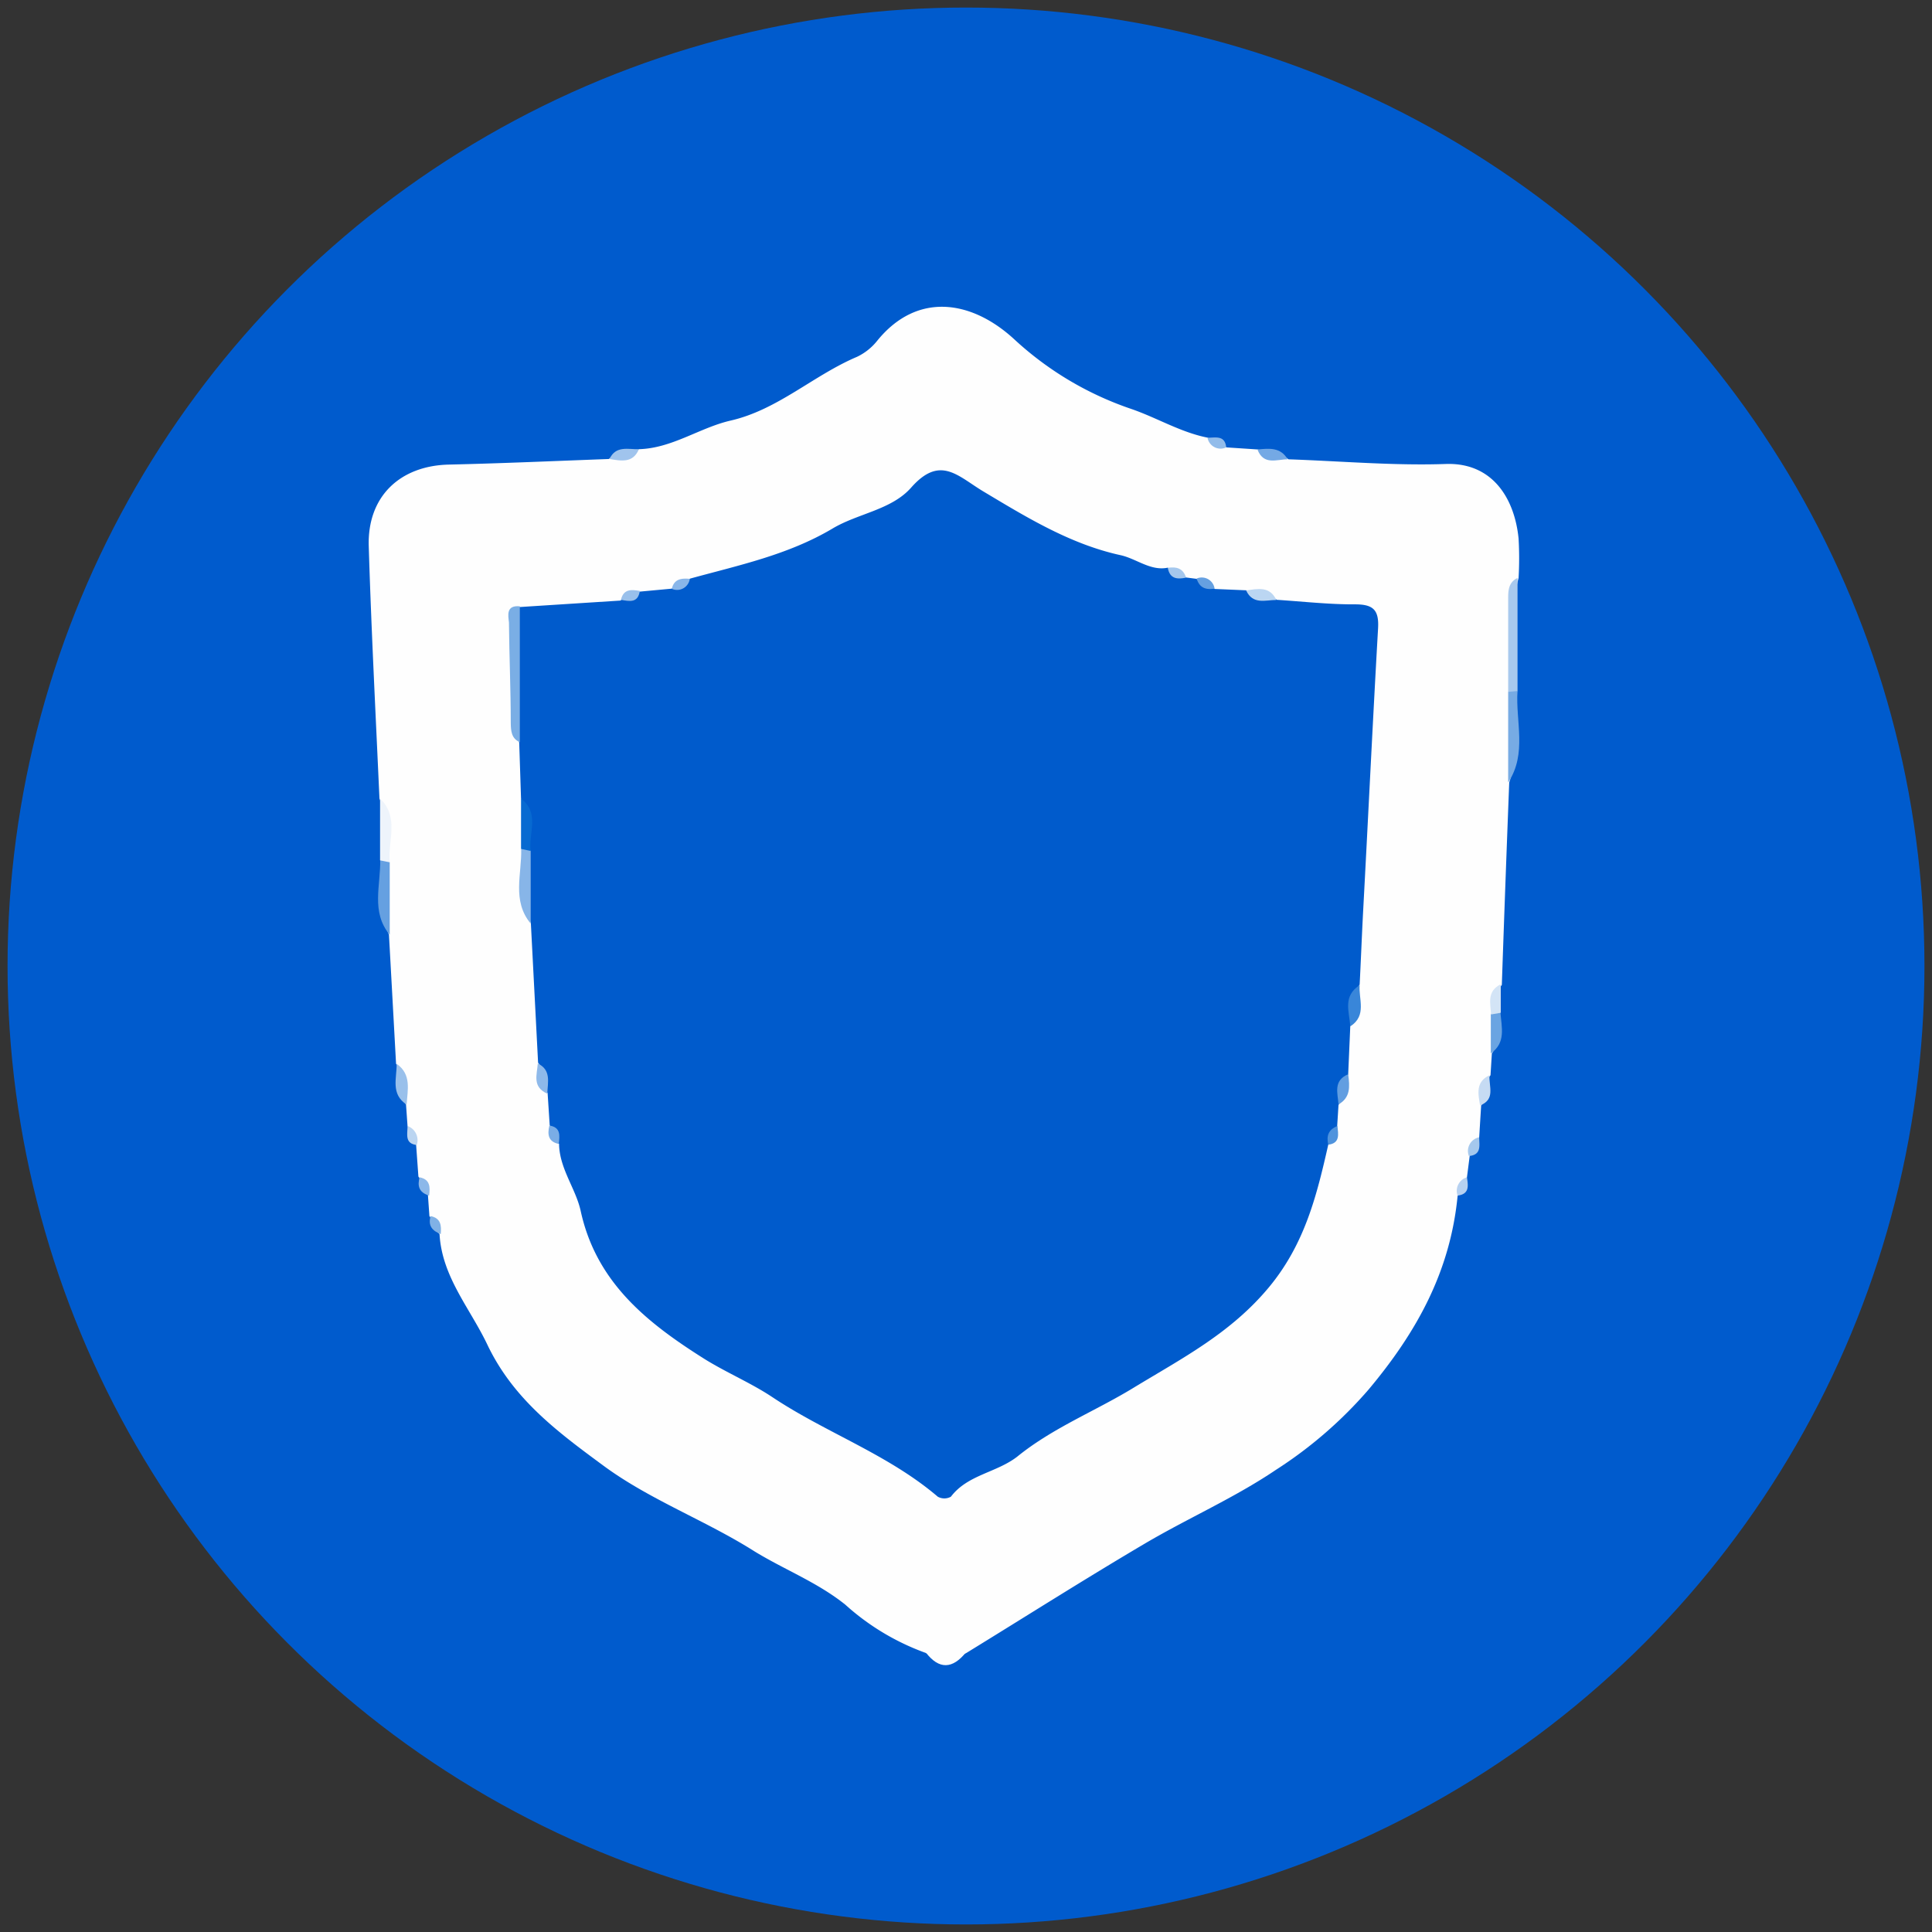 <svg id="Layer_1" data-name="Layer 1" xmlns="http://www.w3.org/2000/svg" viewBox="0 0 128 128"><rect x="0" y="0" width="128" height="128" fill="#333333" stroke="none"/><defs><style>.cls-1{fill:#005bcd;}.cls-2{fill:#fefefe;}.cls-3{fill:#a8c9ee;}.cls-4{fill:#77abe4;}.cls-5{fill:#65a0e1;}.cls-6{fill:#eef4fb;}.cls-7{fill:#6aa4e2;}.cls-8{fill:#99c0eb;}.cls-9{fill:#d3e4f6;}.cls-10{fill:#c6dbf3;}.cls-11{fill:#74a9e5;}.cls-12{fill:#a0c4ed;}.cls-13{fill:#bbd5f1;}.cls-14{fill:#a5c8ed;}.cls-15{fill:#8cb8e9;}.cls-16{fill:#b6d1f1;}.cls-17{fill:#80b1e6;}.cls-18{fill:#92bcea;}.cls-19{fill:#005bcc;}.cls-20{fill:#7aaee5;}.cls-21{fill:#87b5e8;}.cls-22{fill:#076ad1;}.cls-23{fill:#3986d9;}.cls-24{fill:#bbd6f2;}.cls-25{fill:#8eb9ea;}.cls-26{fill:#629ee1;}.cls-27{fill:#89b6e9;}.cls-28{fill:#a4c7ed;}.cls-29{fill:#7aade6;}.cls-30{fill:#4f93dd;}</style></defs><circle class="cls-1" cx="64" cy="64" r="63.5"/><path class="cls-2" d="M42.33,29.76c2.19-.06,4-1.41,6.05-1.89,3.14-.71,5.5-3,8.4-4.23a3.8,3.8,0,0,0,1.35-1.08c2.64-3.24,6.25-2.69,9.09-.06a21.62,21.62,0,0,0,7.72,4.59c1.72.59,3.29,1.56,5.09,1.91.34.33.83.38,1.21.64l2.12.14c.55.5,1.41.1,2,.65,3.47.12,7,.43,10.42.31,3.13-.11,4.57,2.32,4.83,4.94a22.74,22.74,0,0,1,0,2.61c-.67,2.53-.14,5.11-.31,7.66-.15,2,.34,4-.31,5.89q-.26,6.7-.49,13.41c-.51.69-.26,1.48-.32,2.22s.19,1.6-.34,2.32l-.09,1.45c-.5.57-.16,1.41-.62,2L98,75.35a7.23,7.23,0,0,0-.63,1.24L97.19,78a8.44,8.44,0,0,0-.62,1.24c-.49,5-2.7,9-5.88,12.8a28.32,28.32,0,0,1-6.17,5.35c-2.74,1.85-5.81,3.19-8.66,4.87-4,2.36-7.89,4.83-11.83,7.25a2.81,2.81,0,0,1-2.7,0A16.08,16.08,0,0,1,56,106.31c-1.85-1.48-4-2.3-6-3.52-3.23-2.05-6.93-3.41-10-5.67s-6-4.43-7.72-8.05c-1.15-2.41-3-4.48-3.16-7.31-.34-.33-.36-.84-.67-1.19l-.1-1.41c-.3-.36-.35-.85-.63-1.21l-.15-2.09A7.32,7.32,0,0,0,27,74.6l-.1-1.42c-.66-.79,0-1.91-.66-2.7l-.47-8.55c-.65-1.5-.17-3.09-.32-4.63s.31-3-.31-4.39c-.25-5.57-.54-11.15-.71-16.72-.1-3.28,2.05-5.33,5.3-5.41,3.54-.08,7.07-.24,10.61-.37C40.93,29.89,41.79,30.29,42.33,29.76Z"/><path class="cls-3" d="M99.92,45.84c0-2,0-4.08,0-6.12,0-.56,0-1.13.62-1.43v7.49A.39.39,0,0,1,99.92,45.84Z"/><path class="cls-4" d="M99.92,45.84l.62-.06c-.14,2,.65,4.15-.62,6.06Z"/><path class="cls-5" d="M25.82,57.13v4.8c-1.26-1.51-.59-3.28-.63-5C25.44,56.82,25.67,56.8,25.82,57.13Z"/><path class="cls-6" d="M25.82,57.13,25.18,57V52.91C26.48,54.15,25.68,55.72,25.82,57.13Z"/><path class="cls-7" d="M98.77,69.79l0-2.58c.16-.3.39-.29.64-.11C99.48,68.06,99.79,69.08,98.77,69.79Z"/><path class="cls-8" d="M26.28,70.48c1,.71.72,1.73.66,2.7C25.87,72.49,26.29,71.43,26.28,70.48Z"/><path class="cls-2" d="M61.33,109.47H64C63.12,110.57,62.22,110.64,61.33,109.47Z"/><path class="cls-9" d="M99.43,67.1l-.64.11c-.05-.74-.29-1.54.64-2Z"/><path class="cls-10" d="M98.06,73.24c-.13-.77-.31-1.56.62-2C98.64,72,99.09,72.83,98.06,73.24Z"/><path class="cls-11" d="M85.31,30.43c-.72,0-1.59.42-2-.65C84.11,29.7,84.85,29.63,85.31,30.43Z"/><path class="cls-12" d="M42.33,29.76c-.4.95-1.18.77-1.95.65C40.8,29.5,41.62,29.78,42.33,29.76Z"/><path class="cls-13" d="M27,74.6a1,1,0,0,1,.61,1.26C26.8,75.76,27,75.15,27,74.6Z"/><path class="cls-14" d="M97.32,76.59A.92.92,0,0,1,98,75.35C98,75.87,98.18,76.51,97.32,76.59Z"/><path class="cls-15" d="M27.8,78c.71.14.7.66.63,1.21C27.73,79,27.65,78.54,27.8,78Z"/><path class="cls-16" d="M96.57,79.21A.93.93,0,0,1,97.19,78C97.26,78.52,97.39,79.11,96.57,79.21Z"/><path class="cls-17" d="M28.53,80.57c.69.14.72.64.67,1.19C28.64,81.55,28.34,81.2,28.53,80.57Z"/><path class="cls-18" d="M81.24,29.64A.88.88,0,0,1,80,29C80.55,29,81.15,28.82,81.24,29.64Z"/><path class="cls-19" d="M34.52,52.91l-.12-3.69a25.48,25.48,0,0,1,0-9l6.7-.43c.38-.27.86-.35,1.25-.59L44.51,39c.35-.3.86-.33,1.19-.66,3.23-.89,6.51-1.57,9.47-3.33,1.68-1,3.9-1.23,5.2-2.71,1.92-2.17,3.08-.76,4.78.26,2.86,1.71,5.75,3.49,9.08,4.22,1.06.23,2,1.07,3.14.83.36.3.86.34,1.21.65l.7.09c.34.32.84.35,1.19.67l2.12.09c.56.51,1.41.13,2,.63,1.73.11,3.46.31,5.2.3,1.21,0,1.58.39,1.51,1.6-.36,6.31-.66,12.63-1,18.94-.08,1.55-.14,3.1-.22,4.66-.63.81,0,1.91-.62,2.73l-.14,3.23c-.49.56-.1,1.41-.64,2l-.09,1.43A8.92,8.92,0,0,0,88,75.84c-.76,3.36-1.55,6.56-3.91,9.42-2.54,3.07-5.78,4.73-9,6.69-2.54,1.55-5.35,2.65-7.7,4.56C66,97.58,64.11,97.7,63,99.16a.89.89,0,0,1-.87,0c-3.28-2.8-7.38-4.22-10.92-6.57-1.42-.95-3-1.61-4.48-2.52-3.8-2.39-7.22-5.06-8.26-9.85-.33-1.49-1.41-2.8-1.43-4.44-.29-.36-.35-.85-.62-1.22l-.14-2.15c-.5-.56-.11-1.41-.63-2l-.48-9.27c-.64-1.49-.17-3.06-.32-4.59C34.7,55.37,35.13,54.1,34.52,52.91Z"/><path class="cls-20" d="M34.44,40.17l0,9c-.56-.24-.59-.74-.6-1.25,0-2.22-.1-4.45-.12-6.68C33.67,40.78,33.51,40.08,34.44,40.17Z"/><path class="cls-21" d="M35.16,56.38v4.81c-1.26-1.52-.58-3.28-.63-4.95C34.78,56.07,35,56.05,35.16,56.38Z"/><path class="cls-22" d="M35.16,56.38l-.64-.14V52.91C35.79,53.87,35,55.21,35.16,56.38Z"/><path class="cls-23" d="M89.46,68c-.07-1-.51-2,.62-2.73C90,66.18,90.58,67.28,89.46,68Z"/><path class="cls-24" d="M84.56,39.75c-.73,0-1.55.33-2-.63C83.35,39,84.13,38.83,84.56,39.75Z"/><path class="cls-25" d="M35.63,70.46c.9.43.66,1.23.63,2C35.24,72,35.58,71.2,35.63,70.46Z"/><path class="cls-26" d="M88.68,73.17c-.05-.74-.37-1.57.64-2C89.43,72,89.48,72.71,88.68,73.17Z"/><path class="cls-8" d="M42.39,39.15c-.12.82-.69.69-1.25.59C41.31,39,41.84,39.06,42.39,39.15Z"/><path class="cls-5" d="M80.47,39c-.58.09-1-.05-1.19-.67A.86.86,0,0,1,80.47,39Z"/><path class="cls-27" d="M45.7,38.35a.85.85,0,0,1-1.19.66C44.66,38.35,45.15,38.3,45.7,38.35Z"/><path class="cls-28" d="M78.58,38.27c-.58.12-1.08.09-1.21-.65C77.94,37.53,78.39,37.65,78.58,38.27Z"/><path class="cls-29" d="M36.4,74.57c.77.12.68.68.62,1.22C36.31,75.64,36.26,75.15,36.4,74.57Z"/><path class="cls-30" d="M88,75.84c-.13-.58,0-1,.61-1.24C88.66,75.15,88.8,75.74,88,75.84Z"/></svg>